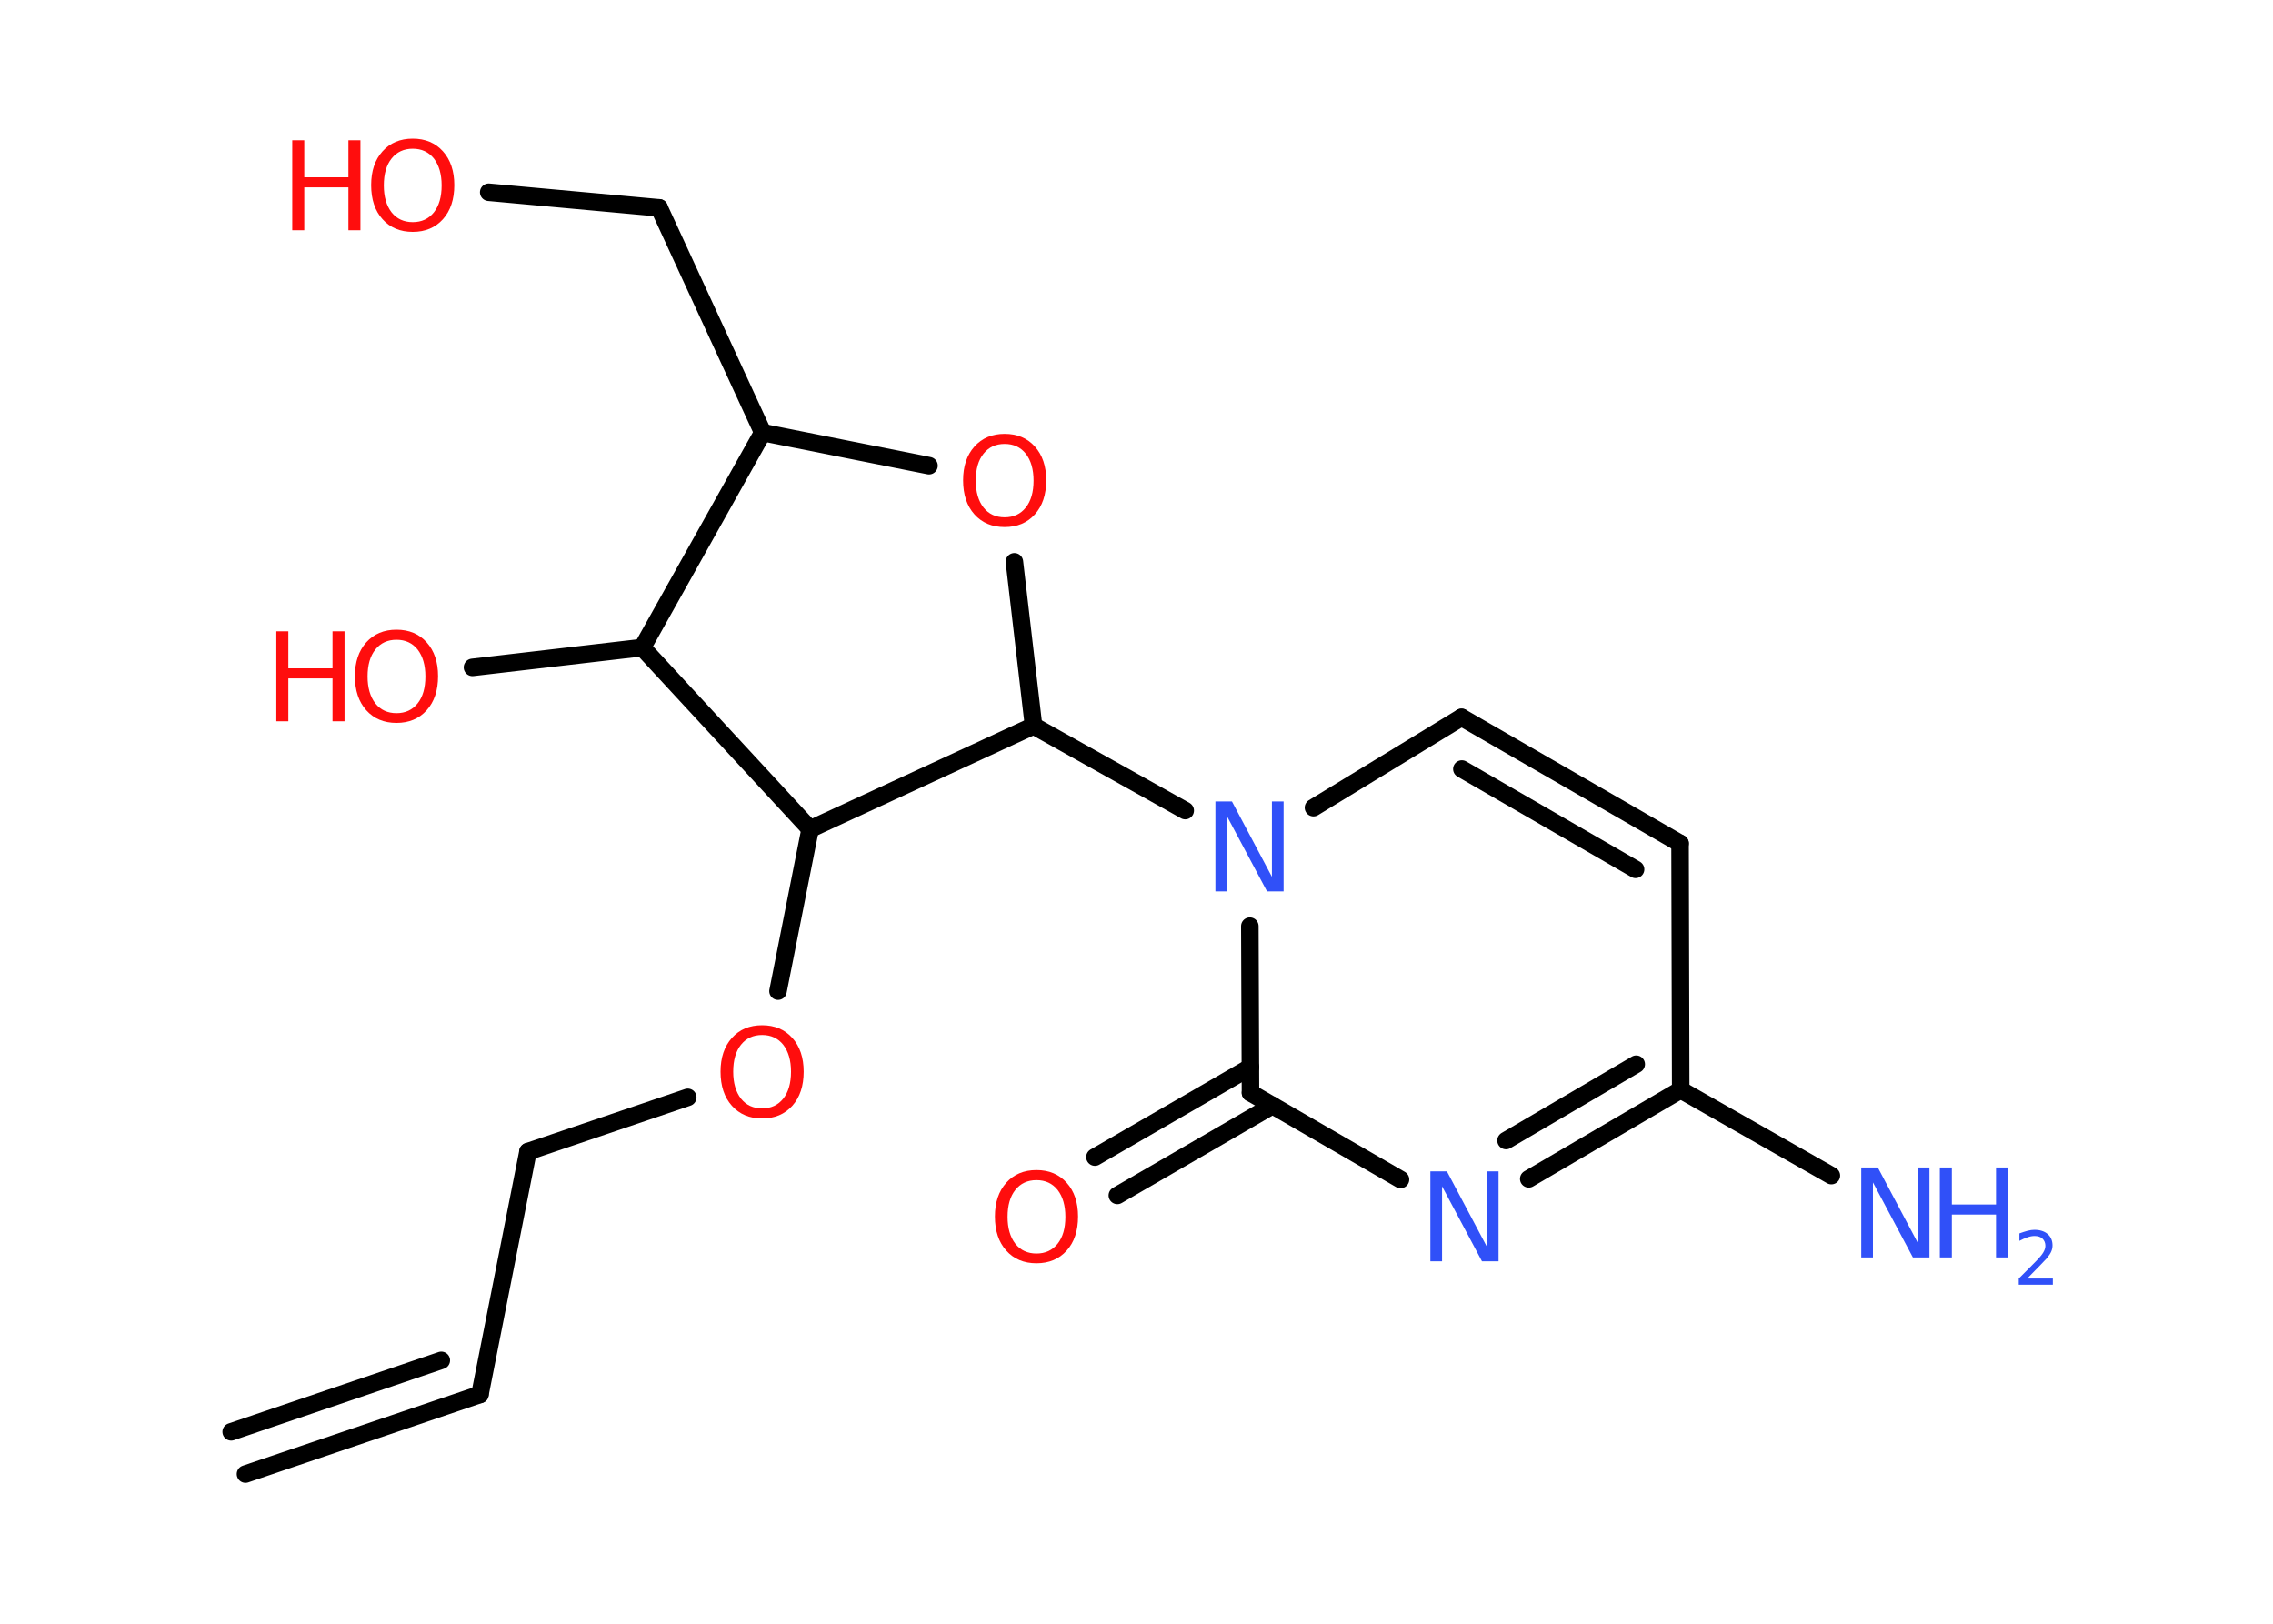 <?xml version='1.0' encoding='UTF-8'?>
<!DOCTYPE svg PUBLIC "-//W3C//DTD SVG 1.1//EN" "http://www.w3.org/Graphics/SVG/1.1/DTD/svg11.dtd">
<svg version='1.2' xmlns='http://www.w3.org/2000/svg' xmlns:xlink='http://www.w3.org/1999/xlink' width='70.0mm' height='50.0mm' viewBox='0 0 70.0 50.0'>
  <desc>Generated by the Chemistry Development Kit (http://github.com/cdk)</desc>
  <g stroke-linecap='round' stroke-linejoin='round' stroke='#000000' stroke-width='.54' fill='#FF0D0D'>
    <rect x='.0' y='.0' width='70.0' height='50.0' fill='#FFFFFF' stroke='none'/>
    <g id='mol1' class='mol'>
      <g id='mol1bnd1' class='bond'>
        <line x1='14.78' y1='42.94' x2='7.56' y2='45.39'/>
        <line x1='13.59' y1='41.89' x2='7.12' y2='44.09'/>
      </g>
      <line id='mol1bnd2' class='bond' x1='14.78' y1='42.94' x2='16.26' y2='35.46'/>
      <line id='mol1bnd3' class='bond' x1='16.26' y1='35.46' x2='21.18' y2='33.79'/>
      <line id='mol1bnd4' class='bond' x1='23.96' y1='30.52' x2='24.95' y2='25.53'/>
      <line id='mol1bnd5' class='bond' x1='24.95' y1='25.53' x2='19.78' y2='19.94'/>
      <line id='mol1bnd6' class='bond' x1='19.78' y1='19.94' x2='14.55' y2='20.55'/>
      <line id='mol1bnd7' class='bond' x1='19.78' y1='19.94' x2='23.49' y2='13.32'/>
      <line id='mol1bnd8' class='bond' x1='23.49' y1='13.32' x2='20.3' y2='6.4'/>
      <line id='mol1bnd9' class='bond' x1='20.3' y1='6.4' x2='15.05' y2='5.92'/>
      <line id='mol1bnd10' class='bond' x1='23.49' y1='13.32' x2='28.61' y2='14.34'/>
      <line id='mol1bnd11' class='bond' x1='31.24' y1='17.3' x2='31.83' y2='22.35'/>
      <line id='mol1bnd12' class='bond' x1='24.95' y1='25.53' x2='31.83' y2='22.35'/>
      <line id='mol1bnd13' class='bond' x1='31.83' y1='22.35' x2='36.5' y2='24.96'/>
      <line id='mol1bnd14' class='bond' x1='40.45' y1='24.87' x2='45.01' y2='22.09'/>
      <g id='mol1bnd15' class='bond'>
        <line x1='51.74' y1='25.97' x2='45.01' y2='22.09'/>
        <line x1='50.37' y1='26.77' x2='45.02' y2='23.68'/>
      </g>
      <line id='mol1bnd16' class='bond' x1='51.74' y1='25.97' x2='51.76' y2='33.56'/>
      <line id='mol1bnd17' class='bond' x1='51.76' y1='33.56' x2='56.4' y2='36.2'/>
      <g id='mol1bnd18' class='bond'>
        <line x1='47.08' y1='36.3' x2='51.76' y2='33.56'/>
        <line x1='46.38' y1='35.12' x2='50.39' y2='32.77'/>
      </g>
      <line id='mol1bnd19' class='bond' x1='43.13' y1='36.32' x2='38.51' y2='33.65'/>
      <line id='mol1bnd20' class='bond' x1='38.49' y1='28.52' x2='38.51' y2='33.65'/>
      <g id='mol1bnd21' class='bond'>
        <line x1='39.19' y1='34.04' x2='34.41' y2='36.81'/>
        <line x1='38.51' y1='32.86' x2='33.72' y2='35.63'/>
      </g>
      <path id='mol1atm4' class='atom' d='M23.47 31.87q-.41 .0 -.65 .3q-.24 .3 -.24 .83q.0 .52 .24 .83q.24 .3 .65 .3q.41 .0 .65 -.3q.24 -.3 .24 -.83q.0 -.52 -.24 -.83q-.24 -.3 -.65 -.3zM23.47 31.57q.58 .0 .93 .39q.35 .39 .35 1.04q.0 .66 -.35 1.05q-.35 .39 -.93 .39q-.58 .0 -.93 -.39q-.35 -.39 -.35 -1.05q.0 -.65 .35 -1.04q.35 -.39 .93 -.39z' stroke='none'/>
      <g id='mol1atm7' class='atom'>
        <path d='M12.21 19.7q-.41 .0 -.65 .3q-.24 .3 -.24 .83q.0 .52 .24 .83q.24 .3 .65 .3q.41 .0 .65 -.3q.24 -.3 .24 -.83q.0 -.52 -.24 -.83q-.24 -.3 -.65 -.3zM12.21 19.39q.58 .0 .93 .39q.35 .39 .35 1.04q.0 .66 -.35 1.05q-.35 .39 -.93 .39q-.58 .0 -.93 -.39q-.35 -.39 -.35 -1.05q.0 -.65 .35 -1.04q.35 -.39 .93 -.39z' stroke='none'/>
        <path d='M8.51 19.44h.37v1.14h1.36v-1.14h.37v2.77h-.37v-1.32h-1.36v1.32h-.37v-2.77z' stroke='none'/>
      </g>
      <g id='mol1atm10' class='atom'>
        <path d='M12.71 4.58q-.41 .0 -.65 .3q-.24 .3 -.24 .83q.0 .52 .24 .83q.24 .3 .65 .3q.41 .0 .65 -.3q.24 -.3 .24 -.83q.0 -.52 -.24 -.83q-.24 -.3 -.65 -.3zM12.71 4.27q.58 .0 .93 .39q.35 .39 .35 1.04q.0 .66 -.35 1.05q-.35 .39 -.93 .39q-.58 .0 -.93 -.39q-.35 -.39 -.35 -1.05q.0 -.65 .35 -1.04q.35 -.39 .93 -.39z' stroke='none'/>
        <path d='M9.0 4.32h.37v1.14h1.36v-1.14h.37v2.77h-.37v-1.32h-1.36v1.32h-.37v-2.77z' stroke='none'/>
      </g>
      <path id='mol1atm11' class='atom' d='M30.94 13.67q-.41 .0 -.65 .3q-.24 .3 -.24 .83q.0 .52 .24 .83q.24 .3 .65 .3q.41 .0 .65 -.3q.24 -.3 .24 -.83q.0 -.52 -.24 -.83q-.24 -.3 -.65 -.3zM30.94 13.36q.58 .0 .93 .39q.35 .39 .35 1.04q.0 .66 -.35 1.05q-.35 .39 -.93 .39q-.58 .0 -.93 -.39q-.35 -.39 -.35 -1.05q.0 -.65 .35 -1.04q.35 -.39 .93 -.39z' stroke='none'/>
      <path id='mol1atm13' class='atom' d='M37.44 24.68h.5l1.23 2.32v-2.32h.36v2.77h-.51l-1.23 -2.31v2.31h-.36v-2.77z' stroke='none' fill='#3050F8'/>
      <g id='mol1atm17' class='atom'>
        <path d='M57.33 35.95h.5l1.23 2.32v-2.32h.36v2.77h-.51l-1.23 -2.31v2.31h-.36v-2.77z' stroke='none' fill='#3050F8'/>
        <path d='M59.74 35.95h.37v1.14h1.36v-1.14h.37v2.77h-.37v-1.32h-1.36v1.32h-.37v-2.77z' stroke='none' fill='#3050F8'/>
        <path d='M62.44 39.37h.78v.19h-1.05v-.19q.13 -.13 .35 -.35q.22 -.22 .28 -.29q.11 -.12 .15 -.21q.04 -.08 .04 -.16q.0 -.13 -.09 -.22q-.09 -.08 -.24 -.08q-.11 .0 -.22 .04q-.12 .04 -.25 .11v-.23q.14 -.05 .25 -.08q.12 -.03 .21 -.03q.26 .0 .41 .13q.15 .13 .15 .35q.0 .1 -.04 .19q-.04 .09 -.14 .21q-.03 .03 -.18 .19q-.15 .15 -.42 .43z' stroke='none' fill='#3050F8'/>
      </g>
      <path id='mol1atm18' class='atom' d='M44.06 36.07h.5l1.23 2.32v-2.32h.36v2.77h-.51l-1.23 -2.31v2.31h-.36v-2.77z' stroke='none' fill='#3050F8'/>
      <path id='mol1atm20' class='atom' d='M31.92 36.34q-.41 .0 -.65 .3q-.24 .3 -.24 .83q.0 .52 .24 .83q.24 .3 .65 .3q.41 .0 .65 -.3q.24 -.3 .24 -.83q.0 -.52 -.24 -.83q-.24 -.3 -.65 -.3zM31.92 36.03q.58 .0 .93 .39q.35 .39 .35 1.04q.0 .66 -.35 1.05q-.35 .39 -.93 .39q-.58 .0 -.93 -.39q-.35 -.39 -.35 -1.05q.0 -.65 .35 -1.04q.35 -.39 .93 -.39z' stroke='none'/>
    </g>
  </g>
</svg>
